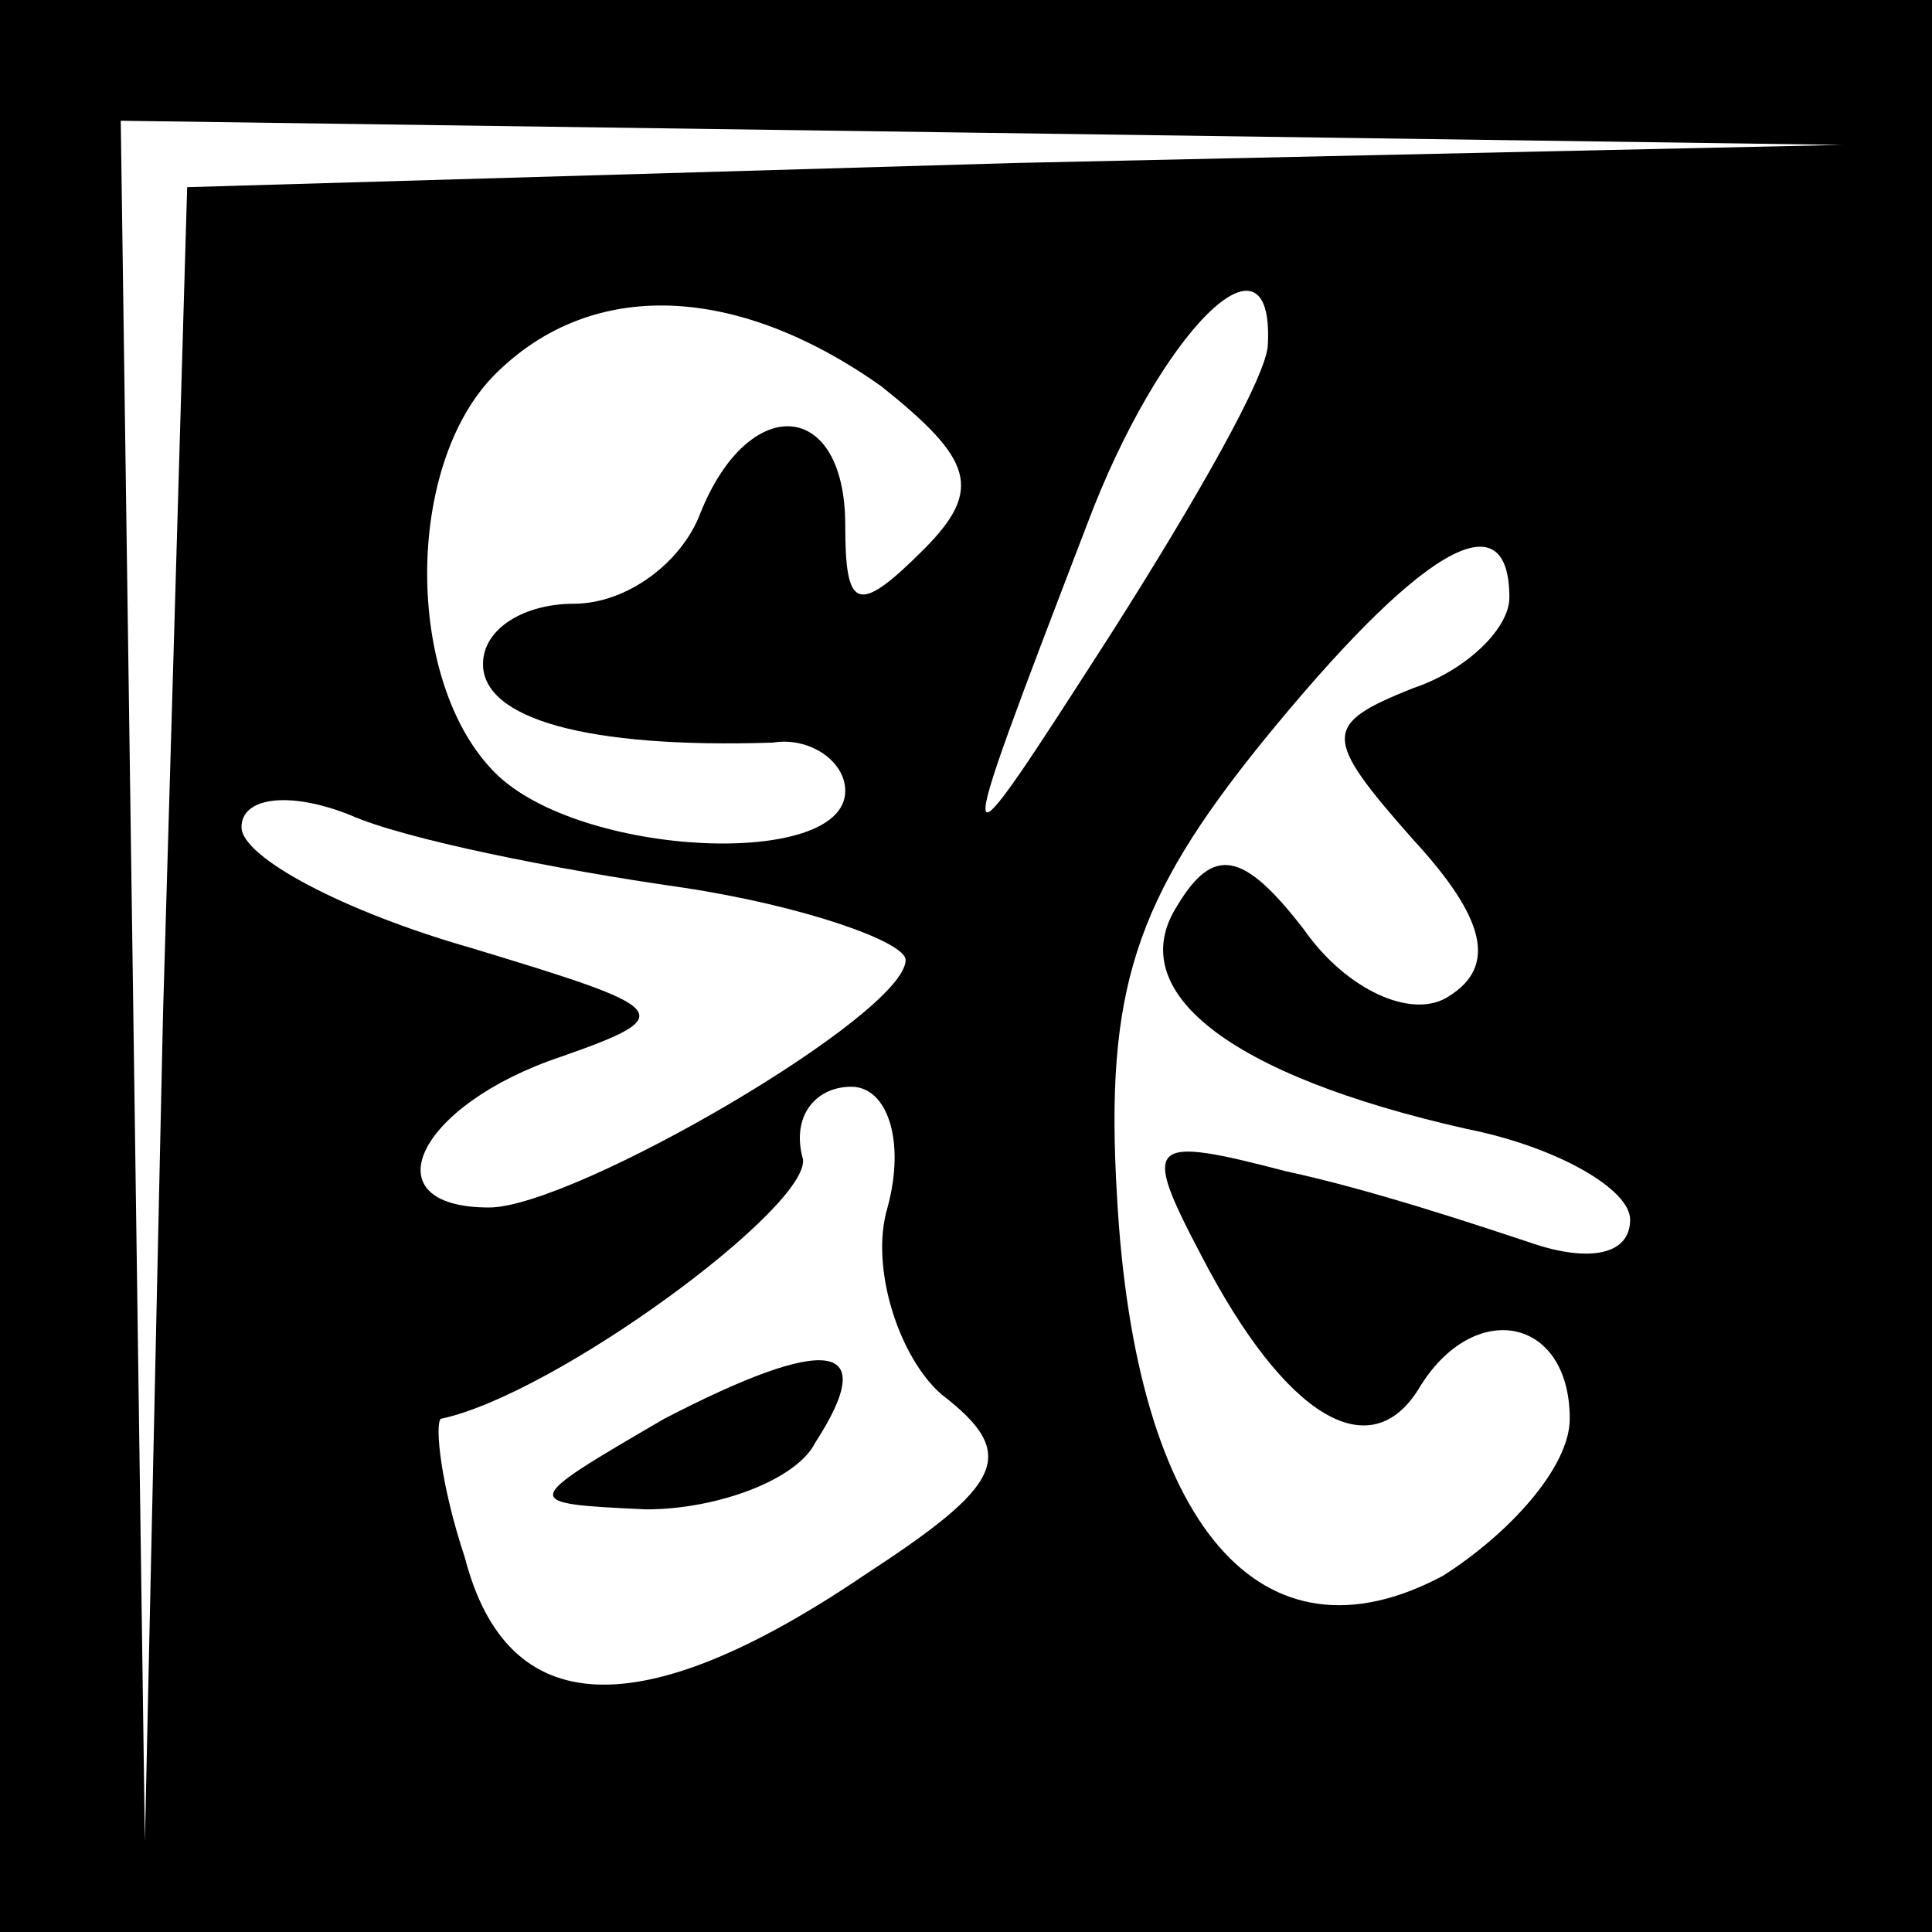 <?xml version="1.0" standalone="no"?>
<!DOCTYPE svg PUBLIC "-//W3C//DTD SVG 20010904//EN"
 "http://www.w3.org/TR/2001/REC-SVG-20010904/DTD/svg10.dtd">
<svg version="1.0" xmlns="http://www.w3.org/2000/svg"
 width="32pt" height="32pt" viewBox="0 0 32 32"
 preserveAspectRatio="xMidYMid meet">
<rect x="0" y="0" width="32" height="32" fill="#808080" stroke="none"/>
<g transform="translate(0,32) scale(0.1,-0.1)"
fill="#000000" stroke="none">
<path fill="#000000" stroke="none" d="M0 160 l0 -160 160 0 160 0 0 160 0
160 -160 0 -160 0 0 -160z"/>
<path fill="#ffffff" stroke="none" d="M168 293 l-137 -4 -4 -137 -3 -137 -2
143 -2 142 143 -2 142 -2 -137 -3z"/>
<path fill="#ffffff" stroke="none" d="M146 256 c15 -12 17 -17 7 -27 -11 -11
-13 -10 -13 4 0 21 -16 22 -24 2 -3 -8 -12 -15 -21 -15 -8 0 -15 -4 -15 -10 0
-9 17 -14 48 -13 6 1 12 -3 12 -8 0 -13 -44 -11 -58 3 -15 15 -15 51 0 66 16
16 40 15 64 -2z"/>
<path fill="#ffffff" stroke="none" d="M210 263 c0 -5 -12 -26 -26 -48 -27
-42 -27 -42 -4 18 12 32 31 51 30 30z"/>
<path fill="#ffffff" stroke="none" d="M250 221 c0 -5 -7 -12 -16 -15 -15 -6
-15 -8 0 -25 12 -13 14 -21 6 -26 -6 -4 -17 1 -24 11 -10 13 -15 14 -21 4 -9
-14 8 -28 48 -37 15 -3 27 -10 27 -15 0 -6 -7 -7 -16 -4 -9 3 -27 9 -41 12
-23 6 -24 5 -14 -14 14 -27 28 -35 36 -22 9 15 25 12 25 -5 0 -8 -10 -19 -21
-26 -30 -16 -51 8 -54 63 -2 34 3 49 24 75 26 32 41 41 41 24z"/>
<path fill="#ffffff" stroke="none" d="M113 173 c20 -3 37 -9 37 -12 0 -9 -55
-41 -69 -41 -20 0 -12 17 12 25 20 7 18 8 -15 18 -21 6 -38 15 -38 20 0 5 8 6
18 2 9 -4 34 -9 55 -12z"/>
<path fill="#ffffff" stroke="none" d="M147 120 c-3 -10 2 -25 9 -31 13 -10
10 -15 -13 -30 -37 -25 -59 -24 -66 3 -4 12 -5 22 -4 23 19 4 61 35 60 43 -2
7 2 12 8 12 6 0 9 -9 6 -20z"/>
<path fill="#000000" stroke="none" d="M110 85 c-24 -14 -24 -14 -3 -15 12 0
25 5 28 11 11 17 2 18 -25 4z"/>
</g>
</svg>
